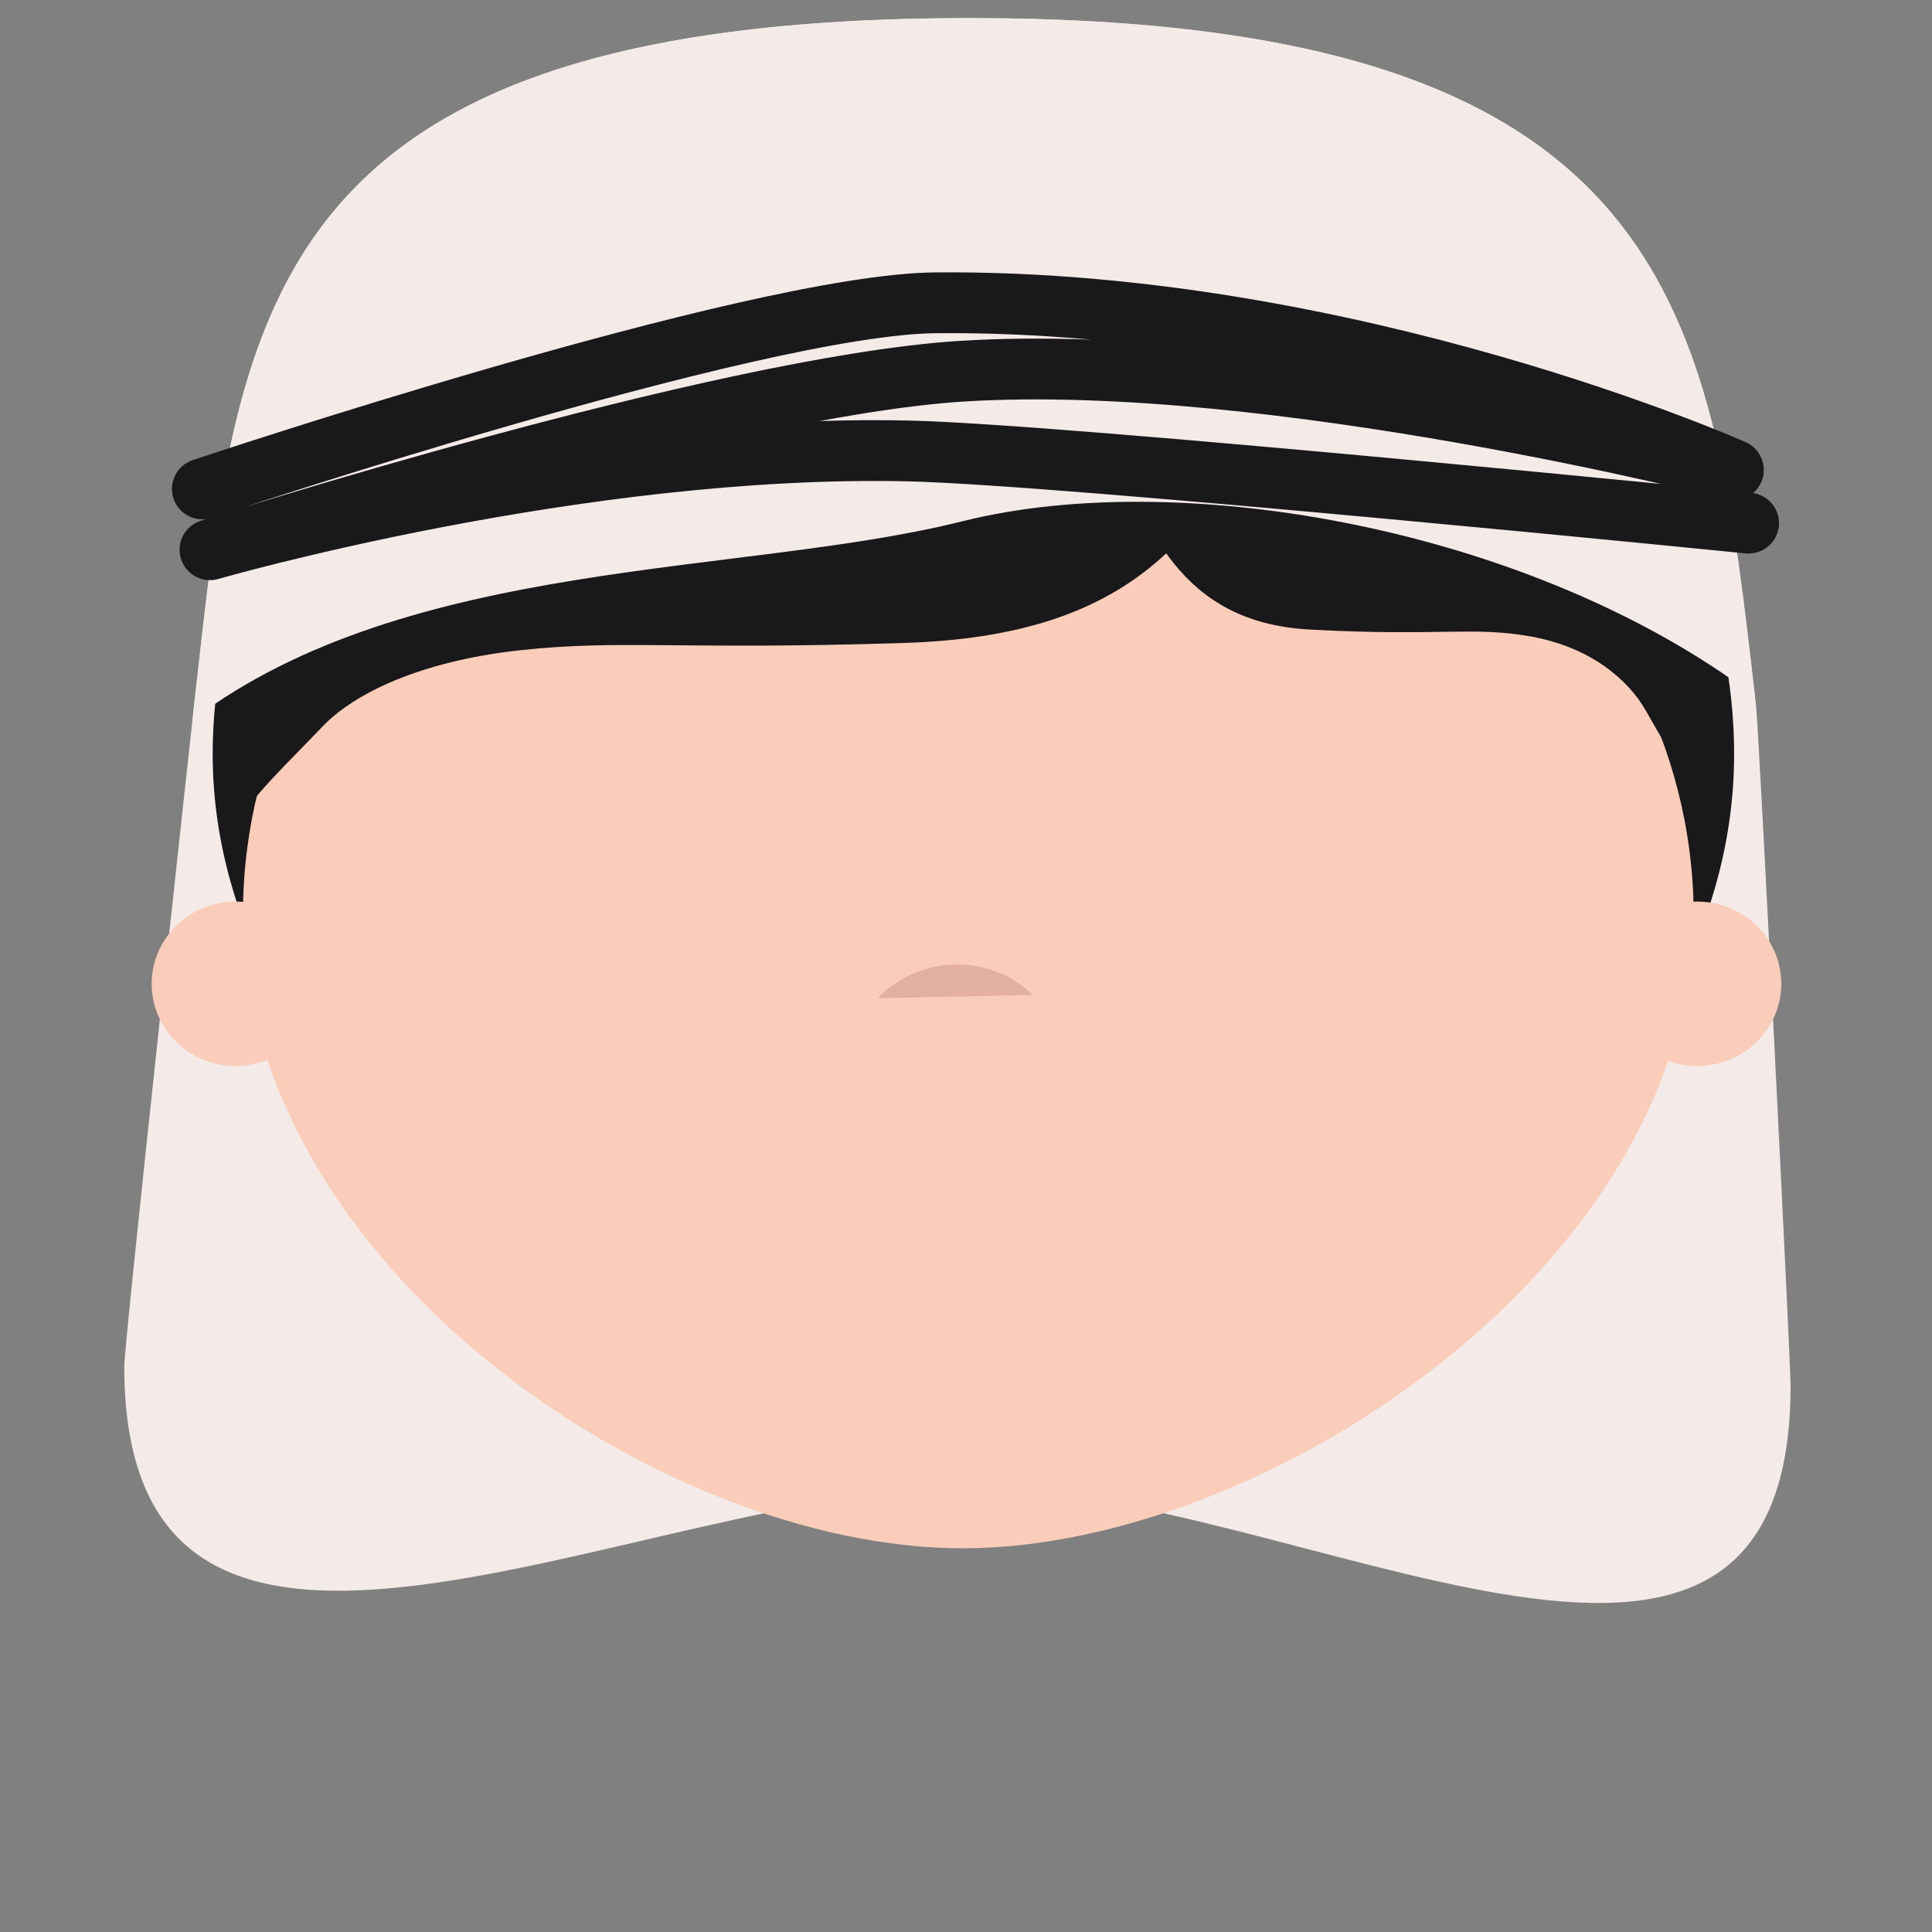 <?xml version="1.0" encoding="UTF-8" standalone="no"?>
<!-- Created with Inkscape (http://www.inkscape.org/) -->

<svg
   xmlns:dc="http://purl.org/dc/elements/1.1/"
   xmlns:cc="http://creativecommons.org/ns#"
   xmlns:rdf="http://www.w3.org/1999/02/22-rdf-syntax-ns#"
   xmlns:svg="http://www.w3.org/2000/svg"
   xmlns="http://www.w3.org/2000/svg"
   xmlns:sodipodi="http://sodipodi.sourceforge.net/DTD/sodipodi-0.dtd"
   xmlns:inkscape="http://www.inkscape.org/namespaces/inkscape"
   id="svg2"
   version="1.1"
   inkscape:version="0.48.4 r9939"
   width="708.661"
   height="708.661"
   xml:space="preserve"
   sodipodi:docname="head_M_2.svg"><rect width="100%" height="100%" fill="#808080" stroke="none"/><defs
     id="defs6"><clipPath
       clipPathUnits="userSpaceOnUse"
       id="clipPath18"><path
         d="m 0,566.929 566.929,0 L 566.929,0 0,0 0,566.929 z"
         id="path20" /></clipPath><clipPath
       clipPathUnits="userSpaceOnUse"
       id="clipPath5400"><path
         d="m 512.125,57.678 -12.313,2.001 c 0,0 -2.917,-12.25 -2.999,-13.334 l 0,0 c -0.083,-1.082 5.167,-3.501 15.583,-3.751 l 0,0 c 10.417,-0.249 15.333,1.669 15.333,2.919 l 0,0 c 0,1.25 -2.827,14.166 -2.827,14.166 l 0,0 -12.777,-2.001 z"
         id="path5402" /></clipPath><clipPath
       clipPathUnits="userSpaceOnUse"
       id="clipPath5432"><path
         d="m 495.045,77.387 35.577,0 0,-36.999 -35.577,0 0,36.999 z"
         id="path5434" /></clipPath><clipPath
       clipPathUnits="userSpaceOnUse"
       id="clipPath5436"><path
         d="m 495.045,77.387 35.577,0 0,-1.423 -35.577,0 0,1.423 z"
         id="path5438" /></clipPath><clipPath
       clipPathUnits="userSpaceOnUse"
       id="clipPath5440"><path
         d="m 495.045,74.152 35.577,0 0,-1.423 -35.577,0 0,1.423 z"
         id="path5442" /></clipPath><clipPath
       clipPathUnits="userSpaceOnUse"
       id="clipPath5444"><path
         d="m 495.045,70.918 35.577,0 0,-1.423 -35.577,0 0,1.423 z"
         id="path5446" /></clipPath><clipPath
       clipPathUnits="userSpaceOnUse"
       id="clipPath5448"><path
         d="m 495.045,67.685 35.577,0 0,-1.423 -35.577,0 0,1.423 z"
         id="path5450" /></clipPath><clipPath
       clipPathUnits="userSpaceOnUse"
       id="clipPath5452"><path
         d="m 495.045,64.45 35.577,0 0,-1.423 -35.577,0 0,1.423 z"
         id="path5454" /></clipPath><clipPath
       clipPathUnits="userSpaceOnUse"
       id="clipPath5456"><path
         d="m 495.045,61.216 35.577,0 0,-1.423 -35.577,0 0,1.423 z"
         id="path5458" /></clipPath><clipPath
       clipPathUnits="userSpaceOnUse"
       id="clipPath5460"><path
         d="m 495.045,57.981 35.577,0 0,-1.423 -35.577,0 0,1.423 z"
         id="path5462" /></clipPath><clipPath
       clipPathUnits="userSpaceOnUse"
       id="clipPath5464"><path
         d="m 495.045,54.747 35.577,0 0,-1.423 -35.577,0 0,1.423 z"
         id="path5466" /></clipPath><clipPath
       clipPathUnits="userSpaceOnUse"
       id="clipPath5468"><path
         d="m 495.045,51.513 35.577,0 0,-1.423 -35.577,0 0,1.423 z"
         id="path5470" /></clipPath><clipPath
       clipPathUnits="userSpaceOnUse"
       id="clipPath5472"><path
         d="m 495.045,48.279 35.577,0 0,-1.423 -35.577,0 0,1.423 z"
         id="path5474" /></clipPath><clipPath
       clipPathUnits="userSpaceOnUse"
       id="clipPath5476"><path
         d="m 495.045,45.045 35.577,0 0,-1.423 -35.577,0 0,1.423 z"
         id="path5478" /></clipPath><clipPath
       clipPathUnits="userSpaceOnUse"
       id="clipPath5480"><path
         d="m 495.045,41.81 35.577,0 0,-1.423 -35.577,0 0,1.423 z"
         id="path5482" /></clipPath><clipPath
       clipPathUnits="userSpaceOnUse"
       id="clipPath5612"><path
         d="m 0,566.929 566.929,0 L 566.929,0 0,0 0,566.929 z"
         id="path5614" /></clipPath></defs><sodipodi:namedview
     pagecolor="#ffffff"
     bordercolor="#666666"
     borderopacity="1"
     objecttolerance="10"
     gridtolerance="10"
     guidetolerance="10"
     inkscape:pageopacity="0"
     inkscape:pageshadow="2"
     inkscape:window-width="1920"
     inkscape:window-height="1135"
     id="namedview4"
     showgrid="false"
     inkscape:zoom="0.9419293"
     inkscape:cx="34.179395"
     inkscape:cy="383.59574"
     inkscape:window-x="-3"
     inkscape:window-y="-3"
     inkscape:window-maximized="1"
     inkscape:current-layer="svg2" /><g
     inkscape:groupmode="layer"
     id="layer1"
     inkscape:label="layer1"
     style="display:inline"><g
       style="display:inline"
       id="g14647"
       transform="matrix(11.148,0,0,-11.148,-3556.988,4547.97)"><g
         transform="translate(376.848,384.753)"
         id="g4844"><path
           inkscape:connector-curvature="0"
           id="path4846"
           style="fill:#f4eae7;fill-opacity:1;fill-rule:nonzero;stroke:none"
           d="m 0,0 c -1.471,12.689 -2.283,22.614 -25.889,22.614 -23.605,0 -24.059,-9.911 -25.501,-22.591 -0.092,-0.808 -2.299,-20.941 -2.299,-21.772 0,-13.833 16.996,-3.98 27.8,-3.98 10.805,0 27.026,-10.482 27.026,3.351 C 1.137,-21.555 0.095,-0.801 0,0" /></g><g
         transform="translate(326.068,383.142)"
         id="g4856"><path
           inkscape:connector-curvature="0"
           id="path4858"
           style="fill:#19181b;fill-opacity:1;fill-rule:nonzero;stroke:none"
           d="m 0,0 c 0,-12.118 14.753,-21.938 25.218,-21.938 10.465,0 24.841,9.82 24.841,21.938 0,12.117 -12.793,21.941 -24.841,21.941 C 13.171,21.941 0,12.117 0,0" /></g><g
         transform="translate(374.657,379.971)"
         id="g4896"><path
           inkscape:connector-curvature="0"
           id="path4898"
           style="fill:#f9cdb9;fill-opacity:1;fill-rule:nonzero;stroke:none"
           d="m 0,0 c -1.357,10.597 -13.105,18.884 -23.91,18.884 -10.795,0 -22.219,-8.276 -23.551,-18.864 -0.086,-0.676 -0.131,-1.361 -0.131,-2.055 0,-11.552 13.705,-20.917 23.682,-20.917 9.98,0 24.047,9.365 24.047,20.917 C 0.137,-1.348 0.088,-0.669 0,0" /></g><g
         transform="translate(347.958,375.12)"
         id="g4900"><path
           inkscape:connector-curvature="0"
           id="path4902"
           style="fill:#e3b09f;fill-opacity:1;fill-rule:nonzero;stroke:none"
           d="M 0,0 C 1.381,1.438 3.662,1.484 5.1,0.104" /></g><g
         transform="translate(329.589,375.592)"
         id="g4924"><path
           inkscape:connector-curvature="0"
           id="path4926"
           style="fill:#f9cdb9;fill-opacity:1;fill-rule:nonzero;stroke:none"
           d="m 0,0 c 0,-1.492 -1.238,-2.704 -2.764,-2.704 -1.527,0 -2.765,1.212 -2.765,2.704 0,1.495 1.238,2.706 2.765,2.706 C -1.238,2.706 0,1.495 0,0" /></g><g
         transform="translate(377.679,375.592)"
         id="g4928"><path
           inkscape:connector-curvature="0"
           id="path4930"
           style="fill:#f9cdb9;fill-opacity:1;fill-rule:nonzero;stroke:none"
           d="m 0,0 c 0,-1.492 -1.24,-2.704 -2.766,-2.704 -1.527,0 -2.767,1.212 -2.767,2.704 0,1.495 1.24,2.706 2.767,2.706 C -1.24,2.706 0,1.495 0,0" /></g><g
         transform="translate(354.345,399.238)"
         id="g4992"><path
           inkscape:connector-curvature="0"
           id="path4994"
           style="fill:#19181b;fill-opacity:1;fill-rule:nonzero;stroke:none"
           d="m 0,0 c 0,0 -0.072,-2.556 1.181,-5.583 1.254,-3.028 2.359,-6.174 6.638,-6.406 4.278,-0.233 5.383,0.117 7.301,-0.233 1.918,-0.35 3.173,-1.398 3.763,-2.446 0.589,-1.049 1.475,-2.445 1.549,-3.028 0.074,-0.581 -0.517,4.308 -0.517,4.308 L 16.669,-5.119 9.516,1.056 3.468,1.638 0,0 z" /></g><g
         transform="translate(362.406,399.185)"
         id="g4996"><path
           inkscape:connector-curvature="0"
           id="path4998"
           style="fill:#19181b;fill-opacity:1;fill-rule:nonzero;stroke:none"
           d="m 0,0 c 0,0 0.125,-2.638 -2.047,-5.763 -2.175,-3.126 -4.091,-6.374 -11.511,-6.613 -7.417,-0.24 -9.334,0.121 -12.659,-0.24 -3.325,-0.362 -5.501,-1.444 -6.523,-2.526 -1.022,-1.082 -2.558,-2.523 -2.686,-3.125 -0.129,-0.599 0.896,4.448 0.896,4.448 l 5.628,8.535 12.404,6.373 L -6.014,1.691 0,0 z" /></g><g
         transform="translate(350.738,390.812)"
         id="g5024"><path
           inkscape:connector-curvature="0"
           id="path5026"
           style="fill:#f4eae7;fill-opacity:1;fill-rule:nonzero;stroke:none"
           d="m 0,0 c 7.24,1.813 18.795,-0.259 26.075,-5.762 -1.45,12.547 -2.434,22.318 -25.854,22.318 -23.606,0 -24.06,-9.911 -25.501,-22.591 -0.007,-0.061 -0.028,-0.241 -0.056,-0.502 C -18.217,-1.161 -7.24,-1.813 0,0" /></g><g
         transform="translate(325.728,391.875)"
         id="g5028"><path
           inkscape:connector-curvature="0"
           id="path5030"
           style="fill:none;stroke:#19181b;stroke-width:2;stroke-linecap:round;stroke-linejoin:round;stroke-miterlimit:4;stroke-opacity:1;stroke-dasharray:none"
           d="m 0,0 c 0,0 18.124,6.07 24.125,6.125 13.625,0.125 26.25,-5.5 26.25,-5.5 0,0 -15.117,3.891 -25.375,3.25 C 17,3.375 0.25,-2 0.25,-2 c 0,0 12.125,3.5 23,3.25 5.148,-0.118 27.625,-2.375 27.625,-2.375" /></g></g></g></svg>